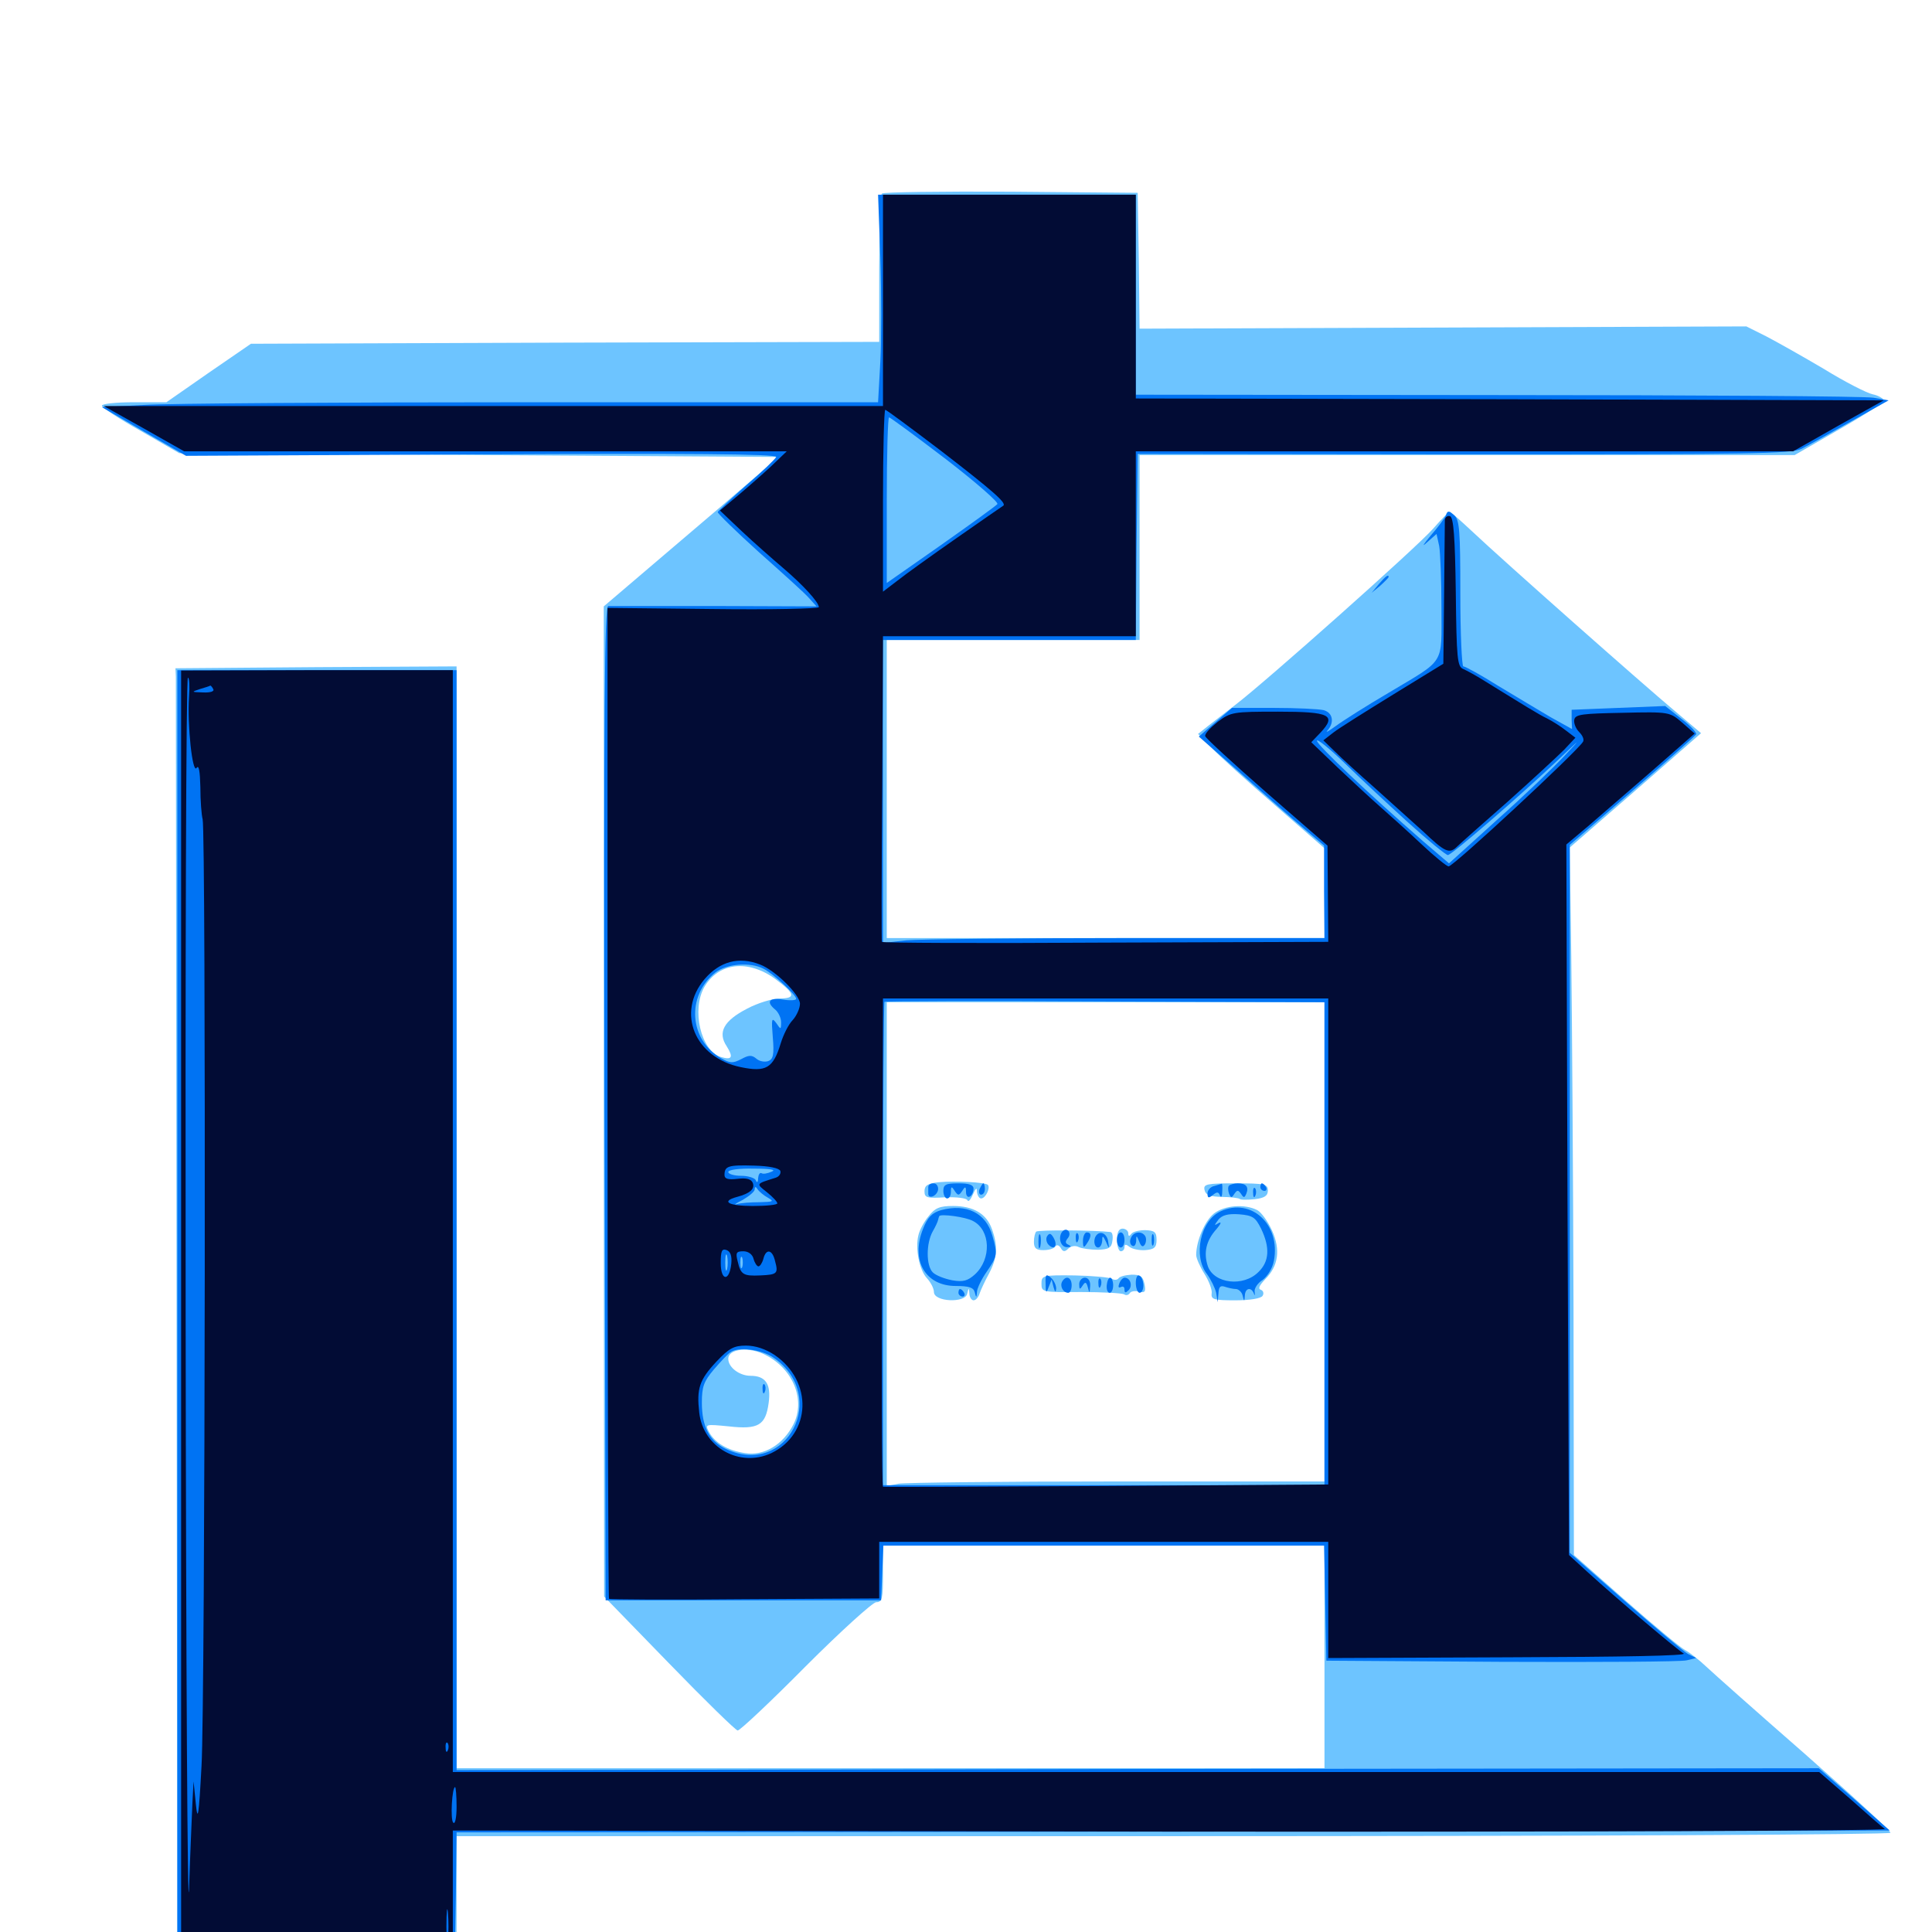 <svg xmlns="http://www.w3.org/2000/svg" viewBox="0 -1000 1000 1000">
	<path fill="#6dc4ff" d="M456.445 -899.805C455.664 -899.219 455.078 -881.641 455.078 -860.938V-823.047L292.578 -822.656L129.883 -822.07L108.008 -807.031L86.133 -791.797H69.336C60.156 -791.797 52.734 -791.016 52.734 -790.039C52.734 -789.062 61.719 -783.203 72.852 -776.953L92.773 -765.43L247.852 -764.453L403.125 -763.477L388.281 -750.781C380.078 -743.75 359.766 -726.367 342.969 -712.109L312.5 -686.133V-429.883L312.695 -173.633L346.289 -139.062C364.844 -119.922 380.859 -104.297 381.836 -104.297C383.008 -104.297 398.828 -119.141 416.992 -137.5C435.156 -155.664 451.758 -170.703 453.516 -170.703C456.641 -170.703 457.031 -172.656 457.031 -185.352V-200H571.289H685.547V-142.383V-84.766H460.938H236.328V-369.922V-655.078L163.672 -654.688L90.82 -654.102L91.016 -649.805C91.016 -647.266 91.211 -496.875 91.406 -315.234L91.797 14.844H164.062H236.328V-17.383V-49.609H607.422C823.828 -49.609 978.516 -50.391 978.516 -51.367C978.516 -52.344 958.594 -70.703 934.18 -92.188C909.57 -113.672 886.719 -133.984 883.203 -137.305C879.688 -140.625 874.805 -144.531 872.266 -145.898C869.922 -147.07 855.859 -158.789 841.211 -171.68L814.648 -195.117L814.453 -322.07C814.258 -391.992 813.672 -474.219 813.281 -505.078L812.5 -561.328L846.484 -590.82L880.469 -620.508L866.602 -632.227C851.367 -644.922 778.906 -708.984 761.719 -725.195C755.859 -730.664 750.781 -735.156 750.391 -735.156C749.805 -735.156 746.094 -731.25 741.797 -726.367C733.398 -716.797 655.469 -647.461 639.648 -635.352C634.375 -631.25 627.734 -626.172 625 -624.023L620.117 -620.117L626.953 -613.086C630.664 -609.18 645.508 -595.703 659.766 -583.398L685.547 -560.938V-537.695V-514.453H572.266H458.984V-591.602V-668.75H524.414H589.844V-716.602V-764.453H759.375H928.906L951.953 -777.734C964.648 -784.961 975 -791.602 975 -792.773C974.805 -793.75 972.266 -795.312 969.336 -795.898C966.406 -796.484 954.883 -802.344 944.141 -808.984C933.203 -815.43 919.727 -823.047 914.062 -825.977L903.906 -831.055L746.875 -830.469L589.844 -829.883L589.453 -865.039L588.867 -900.195L523.242 -900.781C487.305 -900.977 457.227 -900.586 456.445 -899.805ZM401.172 -493.359C411.523 -485.742 412.109 -483.203 403.711 -483.203C400 -483.203 392.188 -480.859 386.719 -477.93C374.609 -471.68 371.289 -465.625 376.172 -458.398C379.688 -452.734 378.906 -451.172 373.047 -452.93C362.695 -456.25 357.812 -477.539 364.648 -489.258C372.07 -501.758 387.109 -503.516 401.172 -493.359ZM685.547 -357.227V-233.203H578.32C519.336 -233.203 468.359 -232.617 465.039 -232.031L458.984 -230.859V-356.055V-481.25H572.266H685.547ZM396.289 -298.633C410.547 -291.406 416.992 -275.391 410.742 -262.891C405.469 -252.344 395.508 -246.289 385.742 -247.852C376.562 -249.219 370.117 -253.125 366.992 -258.789C364.844 -262.891 365.039 -262.891 377.148 -261.719C392.578 -259.961 396.289 -262.305 397.852 -273.828C399.219 -283.594 396.289 -287.891 388.477 -287.891C382.812 -287.891 376.953 -292.188 376.953 -296.68C376.953 -301.953 387.891 -303.125 396.289 -298.633ZM485.938 -388.086C480.078 -387.5 478.516 -386.328 478.516 -383.398C478.516 -380.078 479.688 -379.688 489.258 -380.273C495.117 -380.469 500.391 -379.883 500.781 -378.711C501.172 -377.734 502.344 -378.906 503.516 -381.641C505.078 -385.156 505.664 -385.547 505.664 -383.203C505.859 -381.25 506.836 -379.688 507.812 -379.688C510.156 -379.688 512.695 -385.156 511.328 -386.719C509.961 -388.086 494.336 -388.867 485.938 -388.086ZM623.438 -384.18C624.023 -381.445 626.172 -380.664 632.422 -380.469C636.914 -380.469 641.016 -379.883 641.602 -379.492C641.992 -378.906 645.508 -378.906 649.414 -379.297C654.492 -379.883 656.25 -381.055 656.25 -383.789C656.25 -387.109 654.688 -387.5 639.453 -387.5C624.609 -387.5 622.852 -387.109 623.438 -384.18ZM480.664 -370.508C478.32 -367.773 475.977 -363.281 475.391 -360.742C473.633 -353.906 475.781 -342.578 479.883 -338.281C481.836 -336.133 483.398 -333.008 483.398 -331.25C483.398 -326.172 499.414 -325.391 500.586 -330.273C501.367 -333.594 501.562 -333.594 501.758 -330.469C501.758 -328.516 502.93 -326.953 503.906 -326.953C505.078 -326.953 506.445 -328.516 507.031 -330.469C507.617 -332.227 509.766 -336.914 511.914 -340.82C516.211 -349.023 516.602 -354.883 513.477 -363.672C510.742 -371.68 503.906 -375.781 493.359 -375.781C486.328 -375.781 483.984 -374.805 480.664 -370.508ZM628.32 -371.875C623.633 -368.164 619.141 -357.617 619.141 -350.391C619.141 -348.828 621.094 -344.336 623.438 -340.625C625.781 -336.914 627.539 -332.227 627.148 -330.469C626.758 -327.344 628.516 -326.953 639.453 -326.953C647.07 -326.953 652.734 -327.93 653.516 -329.297C654.297 -330.469 653.906 -332.031 652.539 -332.422C650.977 -333.008 651.953 -334.766 654.883 -337.891C661.719 -344.727 662.891 -353.125 658.398 -363.086C656.25 -367.773 652.93 -372.461 650.781 -373.633C644.336 -376.953 633.789 -376.172 628.32 -371.875ZM536.328 -362.5C535.742 -361.914 535.156 -359.57 535.156 -357.227C535.156 -353.906 536.328 -352.93 540.039 -352.93C542.773 -352.93 545.508 -353.711 546.094 -354.688C546.875 -355.859 548.047 -355.664 549.023 -354.102C550.195 -351.953 551.172 -351.953 552.93 -353.711C554.297 -355.078 556.641 -355.469 558.398 -354.492C560.156 -353.711 564.648 -353.125 568.359 -353.125C573.828 -353.32 575.391 -354.102 575.781 -357.812C576.172 -360.156 575.781 -362.109 574.805 -362.305C566.992 -363.281 537.109 -363.477 536.328 -362.5ZM578.125 -358.203C578.125 -355.078 579.102 -352.344 580.078 -352.344C581.25 -352.344 582.031 -353.32 582.031 -354.492C582.031 -356.055 582.812 -356.055 584.57 -354.688C585.938 -353.516 589.648 -352.734 592.773 -352.93C597.461 -353.32 598.633 -354.297 598.633 -358.203C598.633 -362.305 597.656 -363.086 592.773 -363.281C589.648 -363.281 586.328 -362.5 585.547 -361.328C584.57 -359.961 583.984 -359.961 583.984 -361.719C583.984 -362.891 582.617 -364.062 581.055 -364.062C579.102 -364.062 578.125 -362.109 578.125 -358.203ZM539.062 -335.547C539.062 -331.25 539.453 -331.055 559.375 -331.25C570.703 -331.25 580.664 -330.664 581.836 -330.078C582.812 -329.297 584.18 -329.688 584.766 -330.664C585.352 -331.641 587.5 -332.031 589.648 -331.445C592.578 -330.664 593.164 -331.445 592.383 -335.352C591.602 -339.453 590.234 -340.234 585.742 -340.234C582.422 -340.039 579.492 -339.258 578.906 -338.281C578.32 -337.5 576.758 -337.305 575.586 -338.086C574.219 -338.867 565.625 -339.648 556.25 -339.844C539.648 -340.039 539.062 -339.844 539.062 -335.547Z"/>
	<path fill="#0073f3" d="M455.664 -866.602C456.25 -848.438 456.25 -824.414 455.664 -812.891L454.492 -791.797H275.586C177.148 -791.797 86.719 -791.211 74.805 -790.43L52.734 -789.258L74.609 -776.562L96.289 -764.062L249.414 -764.844C354.883 -765.43 402.148 -765.039 401.758 -763.477C401.367 -762.5 394.531 -755.859 386.523 -749.023C378.516 -741.992 371.875 -735.742 371.484 -734.961C371.289 -734.375 380.859 -725 392.969 -714.062C405.078 -703.32 416.797 -692.773 418.75 -690.43L422.656 -686.133L369.922 -686.328H314.844C312.891 -686.328 312.5 -634.18 312.891 -429.102L313.477 -171.68H384.766H456.055L456.641 -185.938L457.227 -200H571.289H685.352L685.938 -170.312L686.523 -140.43L777.344 -139.844C827.344 -139.648 870.312 -139.844 873.047 -140.625L877.93 -141.797L873.633 -143.945C871.289 -145.312 856.641 -157.617 841.016 -171.289L812.5 -196.289V-379.492V-562.695L844.727 -590.43C862.5 -605.859 877.344 -618.945 877.93 -619.922C878.32 -620.703 875 -624.414 870.312 -627.93L861.914 -634.57L837.695 -633.594L813.477 -632.617V-627.539L813.672 -622.656L802.734 -628.711C796.875 -632.227 784.57 -639.453 775.586 -644.922C766.602 -650.586 758.398 -655.078 757.422 -655.078C756.641 -655.078 755.859 -672.07 755.859 -692.969C755.859 -725.781 755.469 -731.055 752.539 -733.398C749.805 -735.742 749.219 -735.742 748.438 -733.398C747.852 -731.836 744.336 -727.148 740.43 -722.656C736.719 -718.164 735.742 -716.602 738.477 -719.141L743.555 -723.633L744.922 -717.383C745.508 -714.062 746.094 -699.609 746.094 -685.352C746.094 -655.273 748.438 -659.18 718.75 -641.406C707.422 -634.766 695.117 -626.953 691.406 -624.219C687.695 -621.484 685.742 -620.508 687.109 -621.875C690.82 -626.172 689.844 -631.055 685.156 -632.422C682.617 -633.008 671.094 -633.594 659.18 -633.594H637.695L629.102 -626.172L620.508 -618.75L642.773 -599.219C655.078 -588.281 669.531 -575.586 675.195 -570.898L685.352 -562.305V-538.477L685.547 -514.453H583.203C527.148 -514.453 475.586 -513.867 468.945 -513.281L457.031 -511.914V-590.43V-668.75H522.461H587.891L588.281 -716.992L588.867 -765.039L757.812 -764.844C906.25 -764.844 927.344 -765.039 932.617 -767.773C935.742 -769.336 947.266 -775.781 958.008 -781.836L977.539 -792.773L969.727 -794.141C965.43 -794.922 877.734 -795.508 775 -795.508L587.891 -795.703V-847.461V-899.219H521.289H454.492ZM489.648 -762.305C505.078 -750.391 517.188 -739.844 516.211 -739.062C515.43 -738.086 502.148 -728.516 486.914 -717.773L458.984 -698.242V-741.211C458.984 -764.648 459.57 -783.984 460.156 -783.984C460.742 -783.984 474.023 -774.219 489.648 -762.305ZM728.711 -574.414C739.062 -565.039 748.438 -557.422 749.414 -557.422C751.367 -557.422 786.328 -587.695 806.641 -606.836C818.555 -618.164 818.75 -618.359 809.57 -608.594C804.102 -602.734 788.672 -587.891 774.805 -575.586L750 -553.125L736.719 -564.453C707.812 -589.648 681.641 -614.453 681.641 -616.602C681.641 -617.773 688.086 -612.695 695.898 -605.078C703.516 -597.656 718.359 -583.789 728.711 -574.414ZM395.117 -498.633C400.195 -496.094 412.109 -484.961 412.109 -483.008C412.109 -482.227 408.984 -482.031 405.273 -482.617C398.047 -483.789 396.289 -481.445 401.367 -477.344C402.93 -475.977 404.297 -473.047 404.297 -470.898C404.297 -466.992 404.102 -466.992 401.758 -470.508C399.414 -473.633 399.219 -472.656 400 -463.086C400.781 -454.102 400.195 -451.758 397.656 -450.781C395.898 -450.195 393.164 -450.586 391.602 -451.953C389.062 -454.102 387.5 -453.906 383.594 -451.758C379.297 -449.609 377.93 -449.609 373.438 -452.148C356.641 -461.523 355.078 -484.57 370.312 -496.68C376.172 -501.172 388.281 -502.148 395.117 -498.633ZM685.547 -356.25V-231.25H571.289H457.031V-355.859C457.031 -424.414 457.422 -481.055 457.812 -481.445C458.203 -481.836 509.766 -482.031 572.07 -481.641L685.547 -481.25ZM399.414 -393.555C397.266 -392.578 394.922 -392.188 394.141 -392.773C393.164 -393.164 392.578 -391.992 392.383 -390.039C392.383 -388.086 391.797 -387.5 391.211 -389.062C390.82 -390.234 387.305 -391.406 383.594 -391.406C379.883 -391.406 376.953 -392.383 376.953 -393.359C376.953 -394.531 382.617 -395.312 390.234 -395.117C398.828 -395.117 401.953 -394.531 399.414 -393.555ZM397.461 -380.078C400.781 -378.125 400.391 -377.93 393.164 -377.734C388.672 -377.734 383.398 -377.344 381.445 -376.758C379.492 -376.172 380.859 -377.148 384.375 -378.906C387.695 -380.859 390.625 -383.203 390.625 -384.375C390.625 -385.938 391.211 -385.938 392.188 -384.375C392.969 -383.203 395.312 -381.25 397.461 -380.078ZM376.367 -343.164C375.781 -341.211 375.391 -342.773 375.391 -346.484C375.391 -350.195 375.781 -351.758 376.367 -350C376.758 -348.047 376.758 -344.922 376.367 -343.164ZM384.18 -344.141C383.594 -342.773 383.203 -343.75 383.203 -346.484C383.203 -349.219 383.594 -350.195 384.18 -349.023C384.57 -347.656 384.57 -345.312 384.18 -344.141ZM400.391 -344.336C400.391 -345.508 399.609 -346.875 398.438 -347.461C397.461 -348.047 396.484 -347.266 396.484 -345.703C396.484 -343.945 397.461 -342.578 398.438 -342.578C399.609 -342.578 400.391 -343.359 400.391 -344.336ZM400.391 -297.266C429.297 -277.344 407.227 -235.156 375.781 -250C367.188 -254.102 363.281 -261.523 363.281 -274.023C363.281 -282.227 364.258 -284.961 369.531 -291.211C373.047 -295.312 376.758 -299.219 377.93 -300C382.031 -303.125 394.141 -301.562 400.391 -297.266ZM480.469 -385.547V-382.227C480.469 -379.102 484.961 -380.859 485.547 -384.18C485.742 -385.938 484.766 -387.5 483.203 -387.5C481.641 -387.5 480.469 -386.719 480.469 -385.547ZM488.281 -383.594C488.281 -381.445 489.258 -379.688 490.234 -379.688C491.406 -379.688 492.188 -381.25 492.188 -383.203C492.188 -385.938 492.578 -386.133 494.141 -383.594C495.898 -381.055 496.289 -381.055 498.047 -383.594C499.609 -386.133 500 -385.938 500 -383.008C500 -381.055 500.977 -380.078 501.953 -380.664C503.125 -381.25 503.906 -383.203 503.906 -384.766C503.906 -386.719 501.562 -387.5 496.094 -387.5C489.648 -387.5 488.281 -386.914 488.281 -383.594ZM507.031 -384.57C506.445 -383.008 506.836 -381.641 507.812 -381.641C508.984 -381.641 509.766 -383.008 509.766 -384.57C509.766 -386.133 509.375 -387.5 508.984 -387.5C508.594 -387.5 507.812 -386.133 507.031 -384.57ZM628.516 -386.133C626.562 -385.742 625 -383.984 625 -382.227C625 -379.883 625.586 -379.688 627.734 -381.445C629.883 -383.203 630.664 -383.203 631.445 -381.25C632.031 -379.883 632.617 -380.664 632.617 -383.203C632.812 -385.547 632.617 -387.305 632.422 -387.305C632.031 -387.109 630.273 -386.719 628.516 -386.133ZM636.133 -386.328C635.547 -385.742 635.547 -383.789 636.133 -382.227C637.109 -379.883 637.5 -379.883 638.867 -382.031C640.43 -384.18 640.82 -384.18 642.383 -382.031C643.75 -379.883 644.141 -379.883 645.117 -382.227C646.484 -385.742 644.922 -387.5 640.625 -387.5C638.867 -387.5 636.914 -386.914 636.133 -386.328ZM652.344 -385.547C652.344 -384.57 653.32 -383.594 654.492 -383.594C655.469 -383.594 655.859 -384.57 655.273 -385.547C654.688 -386.719 653.711 -387.5 653.125 -387.5C652.734 -387.5 652.344 -386.719 652.344 -385.547ZM648.633 -382.422C648.633 -380.273 649.219 -379.688 649.805 -381.25C650.391 -382.617 650.195 -384.375 649.609 -384.961C649.023 -385.742 648.438 -384.57 648.633 -382.422ZM487.109 -373.633C482.422 -372.266 480.078 -369.922 477.734 -363.867C471.289 -347.656 478.906 -334.375 494.727 -334.375C501.367 -334.375 503.906 -333.594 504.492 -331.25C505.273 -328.125 505.469 -328.125 505.664 -331.25C505.664 -333.008 508.008 -337.891 510.742 -341.797C516.211 -349.805 516.406 -350.586 513.672 -360.352C510.352 -372.266 500.195 -377.148 487.109 -373.633ZM503.711 -367.969C512.695 -363.281 513.281 -348.438 504.688 -340.43C500.977 -337.109 498.633 -336.328 492.969 -337.305C488.867 -338.086 484.375 -339.844 482.812 -341.406C479.297 -344.922 479.297 -356.445 482.812 -362.695C484.18 -365.039 485.352 -367.578 485.547 -368.555C485.742 -369.336 485.938 -370.117 486.133 -370.508C486.719 -371.875 500 -370.117 503.711 -367.969ZM631.836 -373.047C621.289 -368.359 617.383 -349.805 624.805 -340.43C626.758 -337.695 628.906 -333.398 629.492 -330.859L630.273 -325.977L630.664 -330.664C630.859 -333.984 631.641 -334.766 633.984 -333.984C635.742 -333.398 638.281 -332.812 639.648 -332.812C641.016 -332.812 642.773 -331.25 643.164 -329.492C643.945 -326.172 644.141 -326.172 644.336 -329.492C644.531 -333.398 647.656 -333.984 649.023 -330.469C649.414 -329.102 649.609 -329.492 649.414 -331.25C649.023 -333.008 650.977 -335.938 653.516 -337.5C656.055 -339.453 658.594 -343.359 659.375 -347.461C662.891 -366.211 647.656 -380.273 631.836 -373.047ZM652.734 -364.062C657.422 -354.297 657.031 -347.07 651.367 -341.602C643.555 -333.789 628.516 -335.547 625.195 -344.531C622.852 -351.562 624.219 -357.812 629.688 -363.867C631.836 -366.406 632.422 -367.773 630.859 -366.992C628.32 -365.43 628.32 -365.625 630.664 -368.75C632.617 -371.094 635.742 -371.875 641.406 -371.484C648.438 -370.898 649.805 -369.922 652.734 -364.062ZM550 -362.695C547.461 -359.961 548.828 -354.297 552.344 -354.492C554.492 -354.492 554.688 -354.883 553.125 -355.664C551.367 -356.445 551.172 -357.227 552.734 -359.18C554.883 -361.719 552.344 -365.039 550 -362.695ZM537.5 -357.227C537.5 -354.102 537.891 -352.93 538.477 -354.883C538.867 -356.641 538.867 -359.375 538.477 -360.742C537.891 -361.914 537.5 -360.547 537.5 -357.227ZM541.992 -360.156C541.211 -358.984 541.602 -356.836 542.773 -355.664C545.703 -352.734 547.656 -355.273 545.312 -359.375C543.945 -361.719 543.164 -361.914 541.992 -360.156ZM556.836 -358.984C556.836 -356.836 557.422 -356.25 558.008 -357.812C558.594 -359.18 558.398 -360.938 557.812 -361.523C557.227 -362.305 556.641 -361.133 556.836 -358.984ZM560.547 -357.812C560.547 -354.102 560.938 -353.906 562.5 -356.25C565.039 -359.961 565.039 -362.109 562.5 -362.109C561.523 -362.109 560.547 -360.156 560.547 -357.812ZM567.773 -360.938C565.625 -358.789 566.211 -354.297 568.359 -354.297C569.531 -354.297 570.312 -355.859 570.508 -357.812C570.508 -360.742 570.898 -360.547 572.461 -357.227C574.023 -353.516 574.219 -353.516 573.633 -357.031C573.242 -361.133 569.922 -363.086 567.773 -360.938ZM578.125 -358.203C578.125 -356.055 579.102 -354.297 580.078 -354.297C581.25 -354.297 582.031 -356.055 582.031 -358.203C582.031 -360.352 581.25 -362.109 580.078 -362.109C579.102 -362.109 578.125 -360.352 578.125 -358.203ZM585.352 -359.18C584.57 -357.617 584.961 -355.859 585.938 -355.273C587.109 -354.492 587.891 -355.664 588.086 -357.617C588.086 -360.742 588.281 -360.742 589.648 -357.422C590.625 -354.688 591.602 -354.297 592.578 -355.859C593.359 -357.227 593.359 -359.18 592.773 -360.156C591.016 -363.086 586.523 -362.5 585.352 -359.18ZM596.094 -358.203C596.094 -355.469 596.484 -354.492 597.07 -355.859C597.461 -357.031 597.461 -359.375 597.07 -360.742C596.484 -361.914 596.094 -360.938 596.094 -358.203ZM541.211 -335.547C541.211 -330.664 541.602 -330.469 542.773 -333.789L544.336 -337.695L545.312 -333.789C546.094 -331.055 546.484 -330.859 546.68 -333.008C546.68 -334.766 545.508 -337.305 543.945 -338.672C541.406 -340.82 541.016 -340.234 541.211 -335.547ZM587.891 -335.938C587.891 -333.203 588.867 -330.859 589.844 -330.859C591.016 -330.859 591.797 -332.617 591.797 -334.57C591.797 -336.719 591.016 -339.062 589.844 -339.648C588.672 -340.43 587.891 -338.672 587.891 -335.938ZM549.805 -336.719C548.438 -334.375 550.195 -330.859 552.93 -330.859C553.906 -330.859 554.688 -332.617 554.688 -334.766C554.688 -338.867 551.758 -340.039 549.805 -336.719ZM558.594 -335.352C558.594 -332.422 558.984 -332.422 560.352 -334.57C561.719 -336.719 562.305 -336.523 563.086 -333.594C563.867 -330.469 564.062 -330.469 564.258 -334.375C564.453 -336.914 563.281 -338.672 561.523 -338.672C559.961 -338.672 558.594 -337.109 558.594 -335.352ZM568.555 -335.547C568.555 -333.398 569.141 -332.812 569.727 -334.375C570.312 -335.742 570.117 -337.5 569.531 -338.086C568.945 -338.867 568.359 -337.695 568.555 -335.547ZM572.852 -334.766C572.656 -332.617 573.242 -330.859 574.414 -330.859C575.391 -330.859 576.172 -332.617 576.172 -334.766C576.172 -336.914 575.391 -338.672 574.609 -338.672C573.828 -338.672 573.047 -336.914 572.852 -334.766ZM579.297 -335.547C578.711 -333.984 578.906 -333.203 580.078 -333.789C581.25 -334.375 582.031 -333.984 582.031 -332.617C582.031 -330.664 582.617 -330.664 584.18 -332.227C586.328 -334.375 585.156 -338.672 582.031 -338.672C581.25 -338.672 579.883 -337.305 579.297 -335.547ZM496.094 -330.859C496.094 -329.883 497.07 -328.906 498.242 -328.906C499.219 -328.906 499.609 -329.883 499.023 -330.859C498.438 -332.031 497.461 -332.812 496.875 -332.812C496.484 -332.812 496.094 -332.031 496.094 -330.859ZM394.727 -280.859C394.727 -278.711 395.312 -278.125 395.898 -279.688C396.484 -281.055 396.289 -282.812 395.703 -283.398C395.117 -284.18 394.531 -283.008 394.727 -280.859ZM713.672 -697.656L709.961 -693.164L714.453 -696.875C716.797 -699.023 718.75 -700.977 718.75 -701.367C718.75 -702.93 717.188 -701.758 713.672 -697.656ZM91.797 -318.945V15.039L163.672 14.258L235.352 13.477L235.938 -18.945L236.328 -51.562L607.227 -51.953L978.125 -52.539L959.766 -68.75L941.406 -84.766L588.867 -84.375L236.328 -83.789V-368.555V-653.125H164.062H91.797Z"/>
	<path fill="#020c35" d="M457.031 -844.531V-789.844H255.469H53.711L74.609 -778.125L95.312 -766.406H251.367H407.227L398.438 -758.008C393.555 -753.516 385.742 -746.68 381.055 -742.773L372.656 -735.742L383.984 -725C390.43 -718.945 400 -710.547 405.273 -706.055C415.625 -697.266 423.828 -688.281 423.828 -685.742C423.828 -684.961 399.219 -684.375 369.141 -684.766L314.453 -685.352V-429.297C314.453 -288.477 314.844 -172.852 315.234 -172.461C315.625 -172.07 347.266 -171.875 385.547 -172.266L455.078 -172.656V-187.305V-201.953H571.289H687.5V-171.875V-141.797L781.055 -142.188C839.844 -142.383 873.438 -142.969 871.484 -144.141C868.164 -146.094 838.477 -171.094 821.484 -186.523L812.109 -195.117L811.328 -379.102L810.742 -562.891L821.875 -572.266C827.93 -577.539 842.969 -590.43 855.078 -600.977L877.148 -620.312L870.703 -625.977C864.258 -631.445 864.258 -631.641 839.844 -631.055C819.141 -630.664 815.43 -630.273 814.844 -627.539C814.453 -625.781 815.625 -622.852 817.383 -621.094C819.141 -619.336 820.117 -617.188 819.336 -616.016C815.82 -610.547 752.344 -551.562 749.805 -551.562C748.828 -551.562 742.578 -556.641 735.938 -562.891C729.102 -569.336 719.727 -577.734 714.844 -582.031C710.156 -586.133 700 -595.508 692.383 -602.734L678.711 -615.82L683.398 -620.703C691.992 -629.883 688.477 -631.641 661.523 -631.641C638.086 -631.641 637.109 -631.445 630.273 -626.367C626.367 -623.242 623.438 -620.117 623.828 -618.945C624.023 -617.969 638.477 -604.688 655.664 -589.648L687.109 -562.305L687.305 -537.5L687.5 -512.5L572.07 -512.109C508.594 -511.719 456.445 -511.914 456.445 -512.5C456.25 -513.086 456.25 -548.828 456.641 -592.188L457.031 -670.703H522.461H587.891V-718.555V-766.406H758.008H928.125L951.562 -779.688L975 -792.773L781.445 -793.359L587.891 -793.75V-846.484V-899.219H522.461H457.031ZM487.109 -766.602C513.477 -746.289 521.094 -739.648 519.336 -738.281C518.945 -738.086 508.008 -730.469 495.117 -721.484C482.227 -712.5 468.359 -702.539 464.453 -699.414L457.031 -693.75V-740.82C457.031 -766.797 457.617 -787.891 458.203 -787.891C458.789 -787.891 471.68 -778.32 487.109 -766.602ZM393.359 -500.781C401.172 -497.852 414.062 -485.156 414.062 -480.469C414.062 -478.125 412.305 -474.219 410.352 -472.07C408.203 -469.922 405.469 -464.453 404.102 -459.961C400.195 -447.07 396.484 -444.922 383.398 -447.656C359.57 -452.539 350 -475.781 364.648 -493.164C372.461 -502.344 382.422 -505.078 393.359 -500.781ZM687.5 -357.422V-231.641L572.852 -230.859C509.57 -230.469 457.617 -230.273 457.031 -230.469C456.445 -230.664 456.25 -287.695 456.641 -357.031L457.031 -483.203H572.266H687.5ZM403.906 -393.945C404.297 -392.578 403.32 -391.016 401.562 -390.43C391.016 -387.109 391.211 -387.5 397.07 -382.812C400 -380.469 402.344 -377.93 402.344 -377.148C402.344 -376.367 396.68 -375.781 389.648 -375.781C377.148 -375.781 372.852 -378.125 381.445 -380.469C388.086 -382.227 390.82 -384.57 389.648 -387.695C388.867 -389.648 386.523 -390.43 381.836 -389.844C376.758 -389.258 375 -389.844 375 -391.797C375 -396.484 376.953 -397.07 390.234 -396.68C398.438 -396.484 403.32 -395.312 403.906 -393.945ZM378.516 -345.898C377.539 -336.523 373.047 -336.914 373.047 -346.289C373.047 -352.539 373.633 -353.906 376.172 -352.93C378.125 -352.148 378.906 -349.805 378.516 -345.898ZM390.039 -348.438C390.625 -346.289 391.797 -344.531 392.578 -344.531C393.359 -344.531 394.531 -346.289 395.117 -348.438C396.484 -353.906 399.805 -353.32 401.172 -347.266C402.93 -340.82 402.344 -340.234 393.555 -339.844C384.766 -339.453 383.398 -340.234 381.836 -347.07C380.664 -351.562 381.055 -352.344 384.766 -352.344C387.305 -352.344 389.453 -350.781 390.039 -348.438ZM400.977 -298.633C420.898 -284.961 419.922 -257.812 399.219 -247.852C382.812 -240.234 363.867 -250.781 361.914 -268.945C360.547 -281.25 361.914 -285.742 370.898 -295.312C377.344 -302.148 379.883 -303.516 386.133 -303.516C391.016 -303.516 396.289 -301.758 400.977 -298.633ZM747.852 -730.859C747.852 -729.492 747.656 -712.109 747.461 -692.383L747.07 -656.445L721.289 -640.625C707.031 -631.836 692.969 -623.047 690.234 -620.898L684.961 -616.797L690.82 -611.133C694.141 -607.812 703.125 -599.609 711.133 -592.578C718.945 -585.547 730.469 -575.195 736.523 -569.727C748.047 -558.789 750.195 -557.812 754.297 -561.914C755.664 -563.281 767.383 -573.633 780.273 -584.961C793.164 -596.484 806.25 -608.594 809.57 -611.914L815.43 -618.164L810.547 -621.875C807.812 -624.023 803.516 -626.758 800.781 -628.125C796.289 -630.273 789.453 -634.57 768.555 -647.461C764.258 -650.195 759.18 -652.93 757.422 -653.711C754.297 -654.883 753.906 -658.984 753.516 -693.359C753.125 -722.07 752.344 -732.031 750.586 -732.812C749.219 -733.203 748.047 -732.422 747.852 -730.859ZM93.75 -320.117V12.891H164.062H234.375V-19.922V-52.539L605.859 -51.953C816.016 -51.758 976.562 -52.344 975.586 -53.32C974.414 -54.102 966.406 -61.133 957.617 -68.945L941.602 -82.812H588.086H234.375V-367.969V-653.125H164.062L93.75 -652.93ZM194.922 -649.805C209.57 -650 197.07 -650.391 166.992 -650.391C136.914 -650.391 124.805 -650 140.234 -649.805C155.664 -649.414 180.273 -649.414 194.922 -649.805ZM97.852 -639.258C96.875 -624.805 99.609 -599.219 101.758 -602.539C102.93 -604.297 103.516 -600.781 103.711 -592.578C103.711 -585.547 104.297 -578.125 104.883 -575.977C106.641 -569.141 106.25 -118.359 104.297 -85.742C102.93 -59.961 102.344 -56.641 101.367 -66.211L100.195 -77.93L99.609 -67.188C99.414 -61.328 98.438 -41.016 97.852 -22.266C97.07 -3.516 96.289 -136.914 96.094 -318.75C95.898 -500.391 96.289 -649.219 97.266 -649.219C98.047 -649.219 98.242 -644.727 97.852 -639.258ZM110.352 -643.359C111.133 -642.188 108.984 -641.406 105.078 -641.602C99.023 -641.797 98.828 -641.797 103.516 -643.359C106.25 -644.141 108.594 -644.922 108.789 -645.117C108.984 -645.312 109.766 -644.531 110.352 -643.359ZM231.836 -94.141C231.25 -92.578 230.664 -93.164 230.664 -95.312C230.469 -97.461 231.055 -98.633 231.641 -97.852C232.227 -97.266 232.422 -95.508 231.836 -94.141ZM236.328 -64.844C236.328 -59.18 235.547 -55.469 234.57 -56.641C233.008 -58.203 233.984 -75 235.547 -75C235.938 -75 236.328 -70.508 236.328 -64.844ZM231.836 4.492C231.445 8.594 231.055 5.273 231.055 -2.734C231.055 -10.742 231.445 -14.062 231.836 -10.156C232.227 -6.055 232.227 0.586 231.836 4.492Z"/>
</svg>